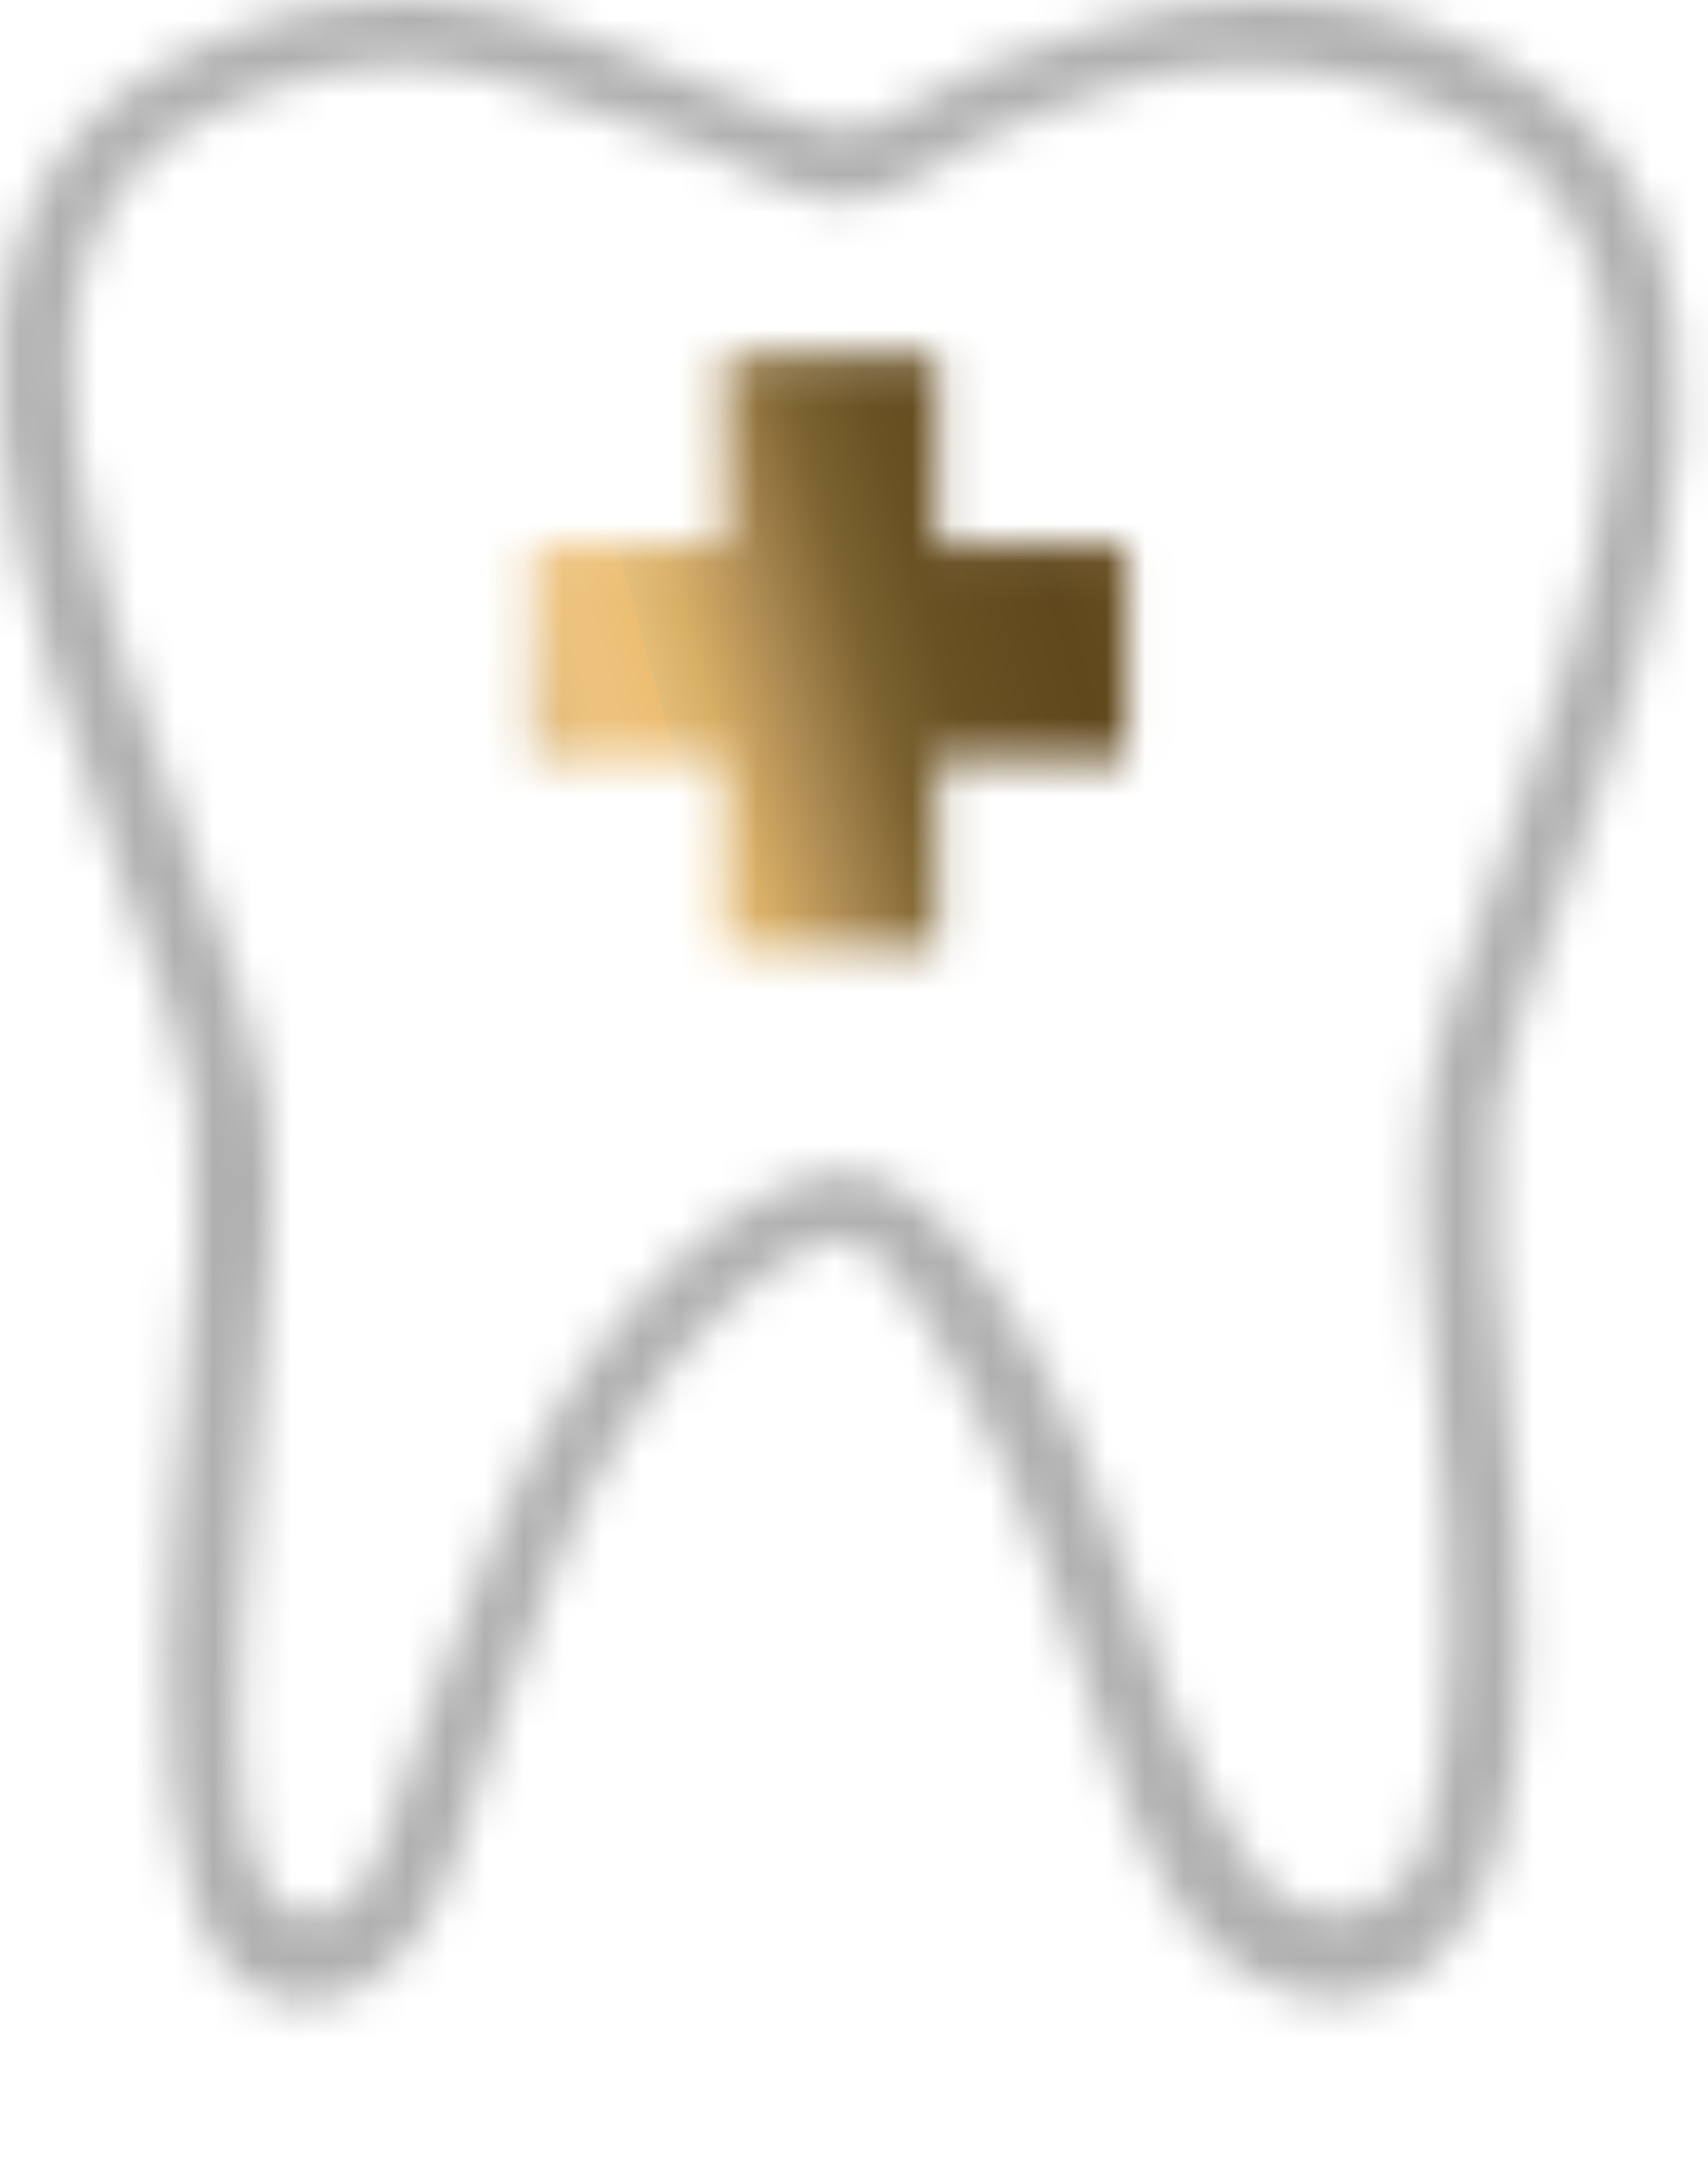 <svg width="44" height="56" viewBox="0 0 44 56" fill="none" xmlns="http://www.w3.org/2000/svg">
<mask id="mask0" mask-type="alpha" maskUnits="userSpaceOnUse" x="0" y="0" width="44" height="52">
<path d="M11.685 47.959C10.383 52.086 6.239 53.115 4.97 48.978C3.936 45.612 4.324 40.274 4.711 36.153C4.97 33.368 5.164 30.756 4.97 28.609C4.841 27.275 4.065 25.128 3.161 22.748C0.642 15.842 -2.908 5.745 4.133 1.741C6.717 0.29 8.457 0 10.912 0C13.625 0 16.974 1.799 18.783 2.437C20.075 2.902 20.926 3.366 21.83 3.366C22.734 3.366 23.998 2.263 25.29 1.741C27.099 1.045 29.731 0 32.444 0C34.899 0 36.367 0.29 38.951 1.741C45.993 5.745 42.889 15.9 40.37 22.748C39.465 25.186 38.755 27.275 38.561 28.609C38.367 30.756 38.561 33.368 38.819 36.153C39.207 40.215 39.53 44.452 38.561 47.818C37.327 51.176 35.341 51.657 33.87 51.456C32.526 51.272 31.318 50.46 30.53 49.357C30.052 48.687 29.504 47.721 28.969 46.338C27.901 43.581 27.213 40.675 25.962 37.996C24.326 34.489 22.745 31.917 21.701 31.917C20.344 31.917 16.598 34.761 14.401 40.157C13.534 42.289 12.554 45.207 11.685 47.959ZM21.83 30.176C24.414 30.176 27.57 35.399 29.357 41.492C30.474 45.301 31.677 47.327 32.395 48.291C32.791 48.82 33.353 49.212 34.01 49.278C34.845 49.361 36.019 49.153 36.67 47.586C37.574 44.51 37.398 40.215 37.011 36.328C36.752 33.484 36.494 30.814 36.752 28.493C36.881 26.926 37.721 24.779 38.626 22.226C40.951 15.9 43.952 6.674 38.138 3.366C35.877 2.089 34.033 1.741 31.902 1.741C29.576 1.741 27.887 2.553 26.208 3.192C24.787 3.714 23.122 5.223 21.83 5.223C20.538 5.223 19.286 4.294 17.865 3.772C16.89 3.415 14.862 2.642 12.868 2.029C10.213 1.212 7.453 1.826 5.034 3.192C-0.779 6.499 2.709 15.842 5.034 22.226C5.939 24.721 6.714 26.926 6.908 28.493C7.166 30.814 6.908 33.484 6.649 36.328C6.378 39.646 5.934 44.523 6.329 47.027C6.451 47.804 6.815 49.015 7.555 49.284C8.767 49.723 9.51 48.569 9.909 47.343C10.513 45.484 11.514 42.551 12.722 39.577C15.047 33.774 19.246 30.176 21.83 30.176Z" fill="white"/>
</mask>
<g mask="url(#mask0)">
<path d="M4.712 36.154L12.315 36.869L12.315 36.864L12.316 36.859L4.712 36.154ZM4.97 28.61L12.576 27.923L12.573 27.898L12.571 27.874L4.97 28.61ZM3.161 22.748L-4.012 25.366L-3.995 25.414L-3.977 25.462L3.161 22.748ZM4.134 1.741L0.395 -4.918L0.377 -4.907L0.359 -4.897L4.134 1.741ZM18.783 2.437L21.366 -4.749L21.345 -4.756L21.325 -4.764L18.783 2.437ZM25.291 1.741L22.547 -5.385L22.488 -5.363L22.429 -5.339L25.291 1.741ZM38.952 1.741L42.727 -4.897L42.709 -4.907L42.69 -4.918L38.952 1.741ZM40.37 22.748L47.529 25.405L47.533 25.395L47.537 25.385L40.37 22.748ZM38.561 28.61L31.004 27.512L30.974 27.717L30.956 27.923L38.561 28.61ZM38.82 36.154L31.216 36.859L31.217 36.869L31.218 36.879L38.82 36.154ZM38.561 47.818L45.729 50.452L45.824 50.194L45.9 49.93L38.561 47.818ZM29.358 41.492L36.685 39.344L29.358 41.492ZM36.67 47.586L43.723 50.515L43.881 50.135L43.997 49.74L36.67 47.586ZM37.011 36.328L29.406 37.019L29.409 37.052L29.412 37.085L37.011 36.328ZM36.753 28.493L44.342 29.338L44.354 29.23L44.363 29.121L36.753 28.493ZM38.626 22.226L31.459 19.591L31.443 19.634L31.428 19.677L38.626 22.226ZM38.138 3.366L41.915 -3.271L41.904 -3.277L41.893 -3.284L38.138 3.366ZM26.208 3.192L28.843 10.36L28.882 10.345L28.921 10.33L26.208 3.192ZM17.866 3.772L20.5 -3.396L20.495 -3.397L20.49 -3.399L17.866 3.772ZM5.035 22.226L12.214 19.624L12.212 19.618L12.21 19.612L5.035 22.226ZM6.908 28.493L14.498 27.649L14.492 27.602L14.487 27.556L6.908 28.493ZM6.65 36.328L-0.955 35.636L-0.958 35.671L-0.961 35.705L6.65 36.328ZM12.722 39.577L19.797 42.45L19.804 42.434L19.81 42.418L12.722 39.577ZM32.396 48.291L26.276 52.858L32.396 48.291ZM34.011 49.278L34.774 41.68L34.011 49.278ZM28.969 46.338L21.848 49.096L28.969 46.338ZM25.963 37.996L19.043 41.225L25.963 37.996ZM9.909 47.343L17.172 49.704L9.909 47.343ZM33.87 51.456L32.835 59.022L33.87 51.456ZM30.53 49.357L24.317 53.796L30.53 49.357ZM12.27 46.737C12.101 46.187 11.93 44.948 11.944 42.903C11.958 40.982 12.124 38.893 12.315 36.869L-2.891 35.438C-3.088 37.534 -3.309 40.174 -3.328 42.794C-3.346 45.291 -3.194 48.404 -2.33 51.22L12.27 46.737ZM12.316 36.859C12.566 34.155 12.842 30.869 12.576 27.923L-2.635 29.296C-2.514 30.644 -2.626 32.581 -2.892 35.448L12.316 36.859ZM12.571 27.874C12.423 26.346 11.979 24.825 11.624 23.726C11.236 22.522 10.754 21.23 10.3 20.035L-3.977 25.462C-3.527 26.646 -3.168 27.617 -2.911 28.416C-2.785 28.807 -2.703 29.093 -2.654 29.291C-2.601 29.509 -2.615 29.506 -2.631 29.345L12.571 27.874ZM10.335 20.131C9.013 16.506 7.896 13.219 7.673 10.526C7.568 9.261 7.719 8.654 7.791 8.467C7.795 8.454 7.733 8.479 7.909 8.379L0.359 -4.897C-6.89 -0.775 -7.984 6.521 -7.548 11.787C-7.127 16.87 -5.209 22.084 -4.012 25.366L10.335 20.131ZM7.872 8.4C8.696 7.937 9.114 7.809 9.343 7.755C9.594 7.695 9.98 7.636 10.912 7.636V-7.636C7.386 -7.636 4.312 -7.117 0.395 -4.918L7.872 8.4ZM10.912 7.636C10.784 7.636 10.859 7.62 11.203 7.705C11.53 7.786 11.953 7.921 12.49 8.124C13.029 8.327 13.569 8.555 14.196 8.82C14.731 9.046 15.521 9.384 16.242 9.639L21.325 -4.764C21.141 -4.828 20.834 -4.955 20.148 -5.245C19.554 -5.497 18.747 -5.839 17.884 -6.165C16.314 -6.757 13.719 -7.636 10.912 -7.636V7.636ZM16.201 9.624C16.401 9.696 16.599 9.773 16.873 9.881C17.107 9.974 17.495 10.128 17.883 10.267C18.659 10.544 20.073 11.002 21.83 11.002V-4.27C22.267 -4.27 22.611 -4.213 22.821 -4.166C23.012 -4.123 23.104 -4.086 23.022 -4.115C22.985 -4.128 22.928 -4.15 22.833 -4.186C22.735 -4.224 22.631 -4.265 22.482 -4.324C22.205 -4.434 21.811 -4.589 21.366 -4.749L16.201 9.624ZM21.83 11.002C23.513 11.002 24.842 10.514 25.525 10.227C26.258 9.92 26.887 9.563 27.233 9.363C27.786 9.044 27.753 9.052 28.076 8.871C28.267 8.764 28.265 8.775 28.153 8.821L22.429 -5.339C21.67 -5.032 21.026 -4.687 20.588 -4.44C20.362 -4.313 20.153 -4.19 19.992 -4.096C19.811 -3.989 19.707 -3.928 19.597 -3.864C19.495 -3.805 19.451 -3.781 19.44 -3.776C19.427 -3.769 19.493 -3.804 19.617 -3.856C19.737 -3.907 19.98 -4.002 20.319 -4.087C20.657 -4.172 21.178 -4.27 21.83 -4.27V11.002ZM28.034 8.868C29.006 8.494 29.787 8.191 30.619 7.954C31.438 7.721 32.034 7.636 32.444 7.636V-7.636C28.07 -7.636 24.101 -5.984 22.547 -5.385L28.034 8.868ZM32.444 7.636C33.377 7.636 33.644 7.696 33.765 7.727C33.893 7.759 34.265 7.867 35.213 8.4L42.69 -4.918C41.055 -5.836 39.4 -6.598 37.534 -7.074C35.661 -7.551 33.967 -7.636 32.444 -7.636V7.636ZM35.177 8.379C35.389 8.5 35.386 8.531 35.425 8.627C35.525 8.873 35.688 9.517 35.621 10.766C35.478 13.401 34.461 16.693 33.203 20.112L47.537 25.385C48.798 21.956 50.593 16.746 50.871 11.591C51.158 6.284 49.834 -0.856 42.727 -4.897L35.177 8.379ZM33.211 20.092C32.377 22.337 31.337 25.223 31.004 27.512L46.118 29.707C46.116 29.726 46.13 29.625 46.196 29.368C46.259 29.123 46.351 28.803 46.479 28.399C46.738 27.582 47.091 26.587 47.529 25.405L33.211 20.092ZM30.956 27.923C30.69 30.869 30.965 34.155 31.216 36.859L46.423 35.448C46.157 32.581 46.045 30.644 46.167 29.296L30.956 27.923ZM31.218 36.879C31.634 41.236 31.721 43.977 31.223 45.705L45.9 49.93C47.34 44.927 46.781 39.195 46.422 35.428L31.218 36.879ZM31.394 45.184C31.187 45.745 31.286 45.096 32.295 44.473C33.331 43.834 34.362 43.816 34.906 43.891L32.835 59.022C34.849 59.298 37.609 59.14 40.314 57.471C42.993 55.818 44.701 53.249 45.729 50.452L31.394 45.184ZM36.743 44.917C36.684 44.835 36.426 44.448 36.09 43.581L21.848 49.096C22.583 50.994 23.42 52.54 24.317 53.796L36.743 44.917ZM32.883 34.766C32.004 32.884 31.002 30.942 29.939 29.368C29.422 28.603 28.695 27.628 27.756 26.762C27.057 26.116 24.932 24.281 21.701 24.281V39.554C20.258 39.554 19.17 39.113 18.556 38.79C17.944 38.467 17.558 38.133 17.399 37.986C17.101 37.711 17.068 37.599 17.282 37.915C17.679 38.504 18.285 39.601 19.043 41.225L32.883 34.766ZM21.701 24.281C19.209 24.281 17.23 25.373 16.326 25.923C15.131 26.651 13.993 27.584 12.957 28.623C10.87 30.718 8.814 33.629 7.329 37.279L21.475 43.036C22.185 41.29 23.101 40.081 23.775 39.404C24.12 39.058 24.311 38.943 24.268 38.968C24.247 38.981 24.075 39.086 23.758 39.204C23.503 39.3 22.763 39.554 21.701 39.554V24.281ZM7.329 37.279C6.339 39.71 5.283 42.873 4.403 45.66L18.968 50.257C19.825 47.541 20.73 44.867 21.475 43.036L7.329 37.279ZM21.83 37.813C20.85 37.813 20.096 37.563 19.637 37.353C19.192 37.149 18.949 36.948 18.896 36.903C18.822 36.839 19.048 37.026 19.479 37.693C20.321 38.997 21.288 41.112 22.03 43.641L36.685 39.344C35.64 35.779 34.136 32.236 32.307 29.406C31.402 28.005 30.244 26.505 28.794 25.272C27.436 24.116 25.043 22.54 21.83 22.54V37.813ZM22.03 43.641C23.356 48.164 24.924 51.046 26.276 52.858L38.516 43.724C38.43 43.609 37.593 42.438 36.685 39.344L22.03 43.641ZM33.247 56.876C34.58 57.01 36.64 56.964 38.801 55.893C41.119 54.744 42.774 52.8 43.723 50.515L29.618 44.657C29.916 43.939 30.659 42.883 32.018 42.209C33.22 41.613 34.276 41.63 34.774 41.68L33.247 56.876ZM43.997 49.74C45.369 45.072 44.992 39.403 44.61 35.57L29.412 37.085C29.805 41.028 29.78 43.948 29.344 45.431L43.997 49.74ZM44.616 35.636C44.333 32.523 44.188 30.724 44.342 29.338L29.163 27.649C28.8 30.906 29.172 34.445 29.406 37.019L44.616 35.636ZM44.363 29.121C44.352 29.252 44.364 29.012 44.666 28.073C44.961 27.159 45.315 26.212 45.824 24.776L31.428 19.677C31.032 20.793 30.514 22.197 30.131 23.386C29.755 24.55 29.282 26.168 29.142 27.866L44.363 29.121ZM45.793 24.861C46.936 21.754 48.625 16.988 49.04 12.345C49.447 7.803 48.775 0.631 41.915 -3.271L34.362 10.003C34.071 9.838 33.84 9.493 33.786 9.34C33.785 9.335 33.826 9.455 33.85 9.748C33.874 10.041 33.876 10.448 33.828 10.984C33.616 13.362 32.642 16.373 31.459 19.591L45.793 24.861ZM41.893 -3.284C38.331 -5.295 35.159 -5.895 31.902 -5.895V9.377C32.539 9.377 32.897 9.429 33.16 9.493C33.414 9.555 33.79 9.68 34.384 10.015L41.893 -3.284ZM31.902 -5.895C27.831 -5.895 24.57 -4.355 23.495 -3.946L28.921 10.33C29.179 10.232 29.428 10.134 29.639 10.051C29.862 9.963 30.043 9.892 30.224 9.822C30.581 9.685 30.834 9.595 31.051 9.528C31.438 9.41 31.673 9.377 31.902 9.377V-5.895ZM23.574 -3.976C22.619 -3.625 21.813 -3.184 21.318 -2.901C21.052 -2.749 20.801 -2.598 20.607 -2.482C20.393 -2.353 20.253 -2.269 20.111 -2.186C19.806 -2.007 19.794 -2.017 19.929 -2.073C20.028 -2.114 20.74 -2.413 21.83 -2.413V12.859C23.567 12.859 24.971 12.371 25.791 12.031C26.645 11.675 27.381 11.256 27.831 10.992C28.546 10.573 28.468 10.604 28.895 10.36C29.152 10.213 29.087 10.27 28.843 10.36L23.574 -3.976ZM21.83 -2.413C22.424 -2.413 22.851 -2.307 23.036 -2.252C23.204 -2.202 23.247 -2.171 23.065 -2.254C22.981 -2.293 22.879 -2.341 22.725 -2.416C22.595 -2.479 22.379 -2.584 22.183 -2.677C21.775 -2.871 21.183 -3.144 20.5 -3.396L15.231 10.94C15.258 10.95 15.356 10.988 15.623 11.115C15.757 11.179 16.347 11.468 16.727 11.641C17.552 12.017 19.451 12.859 21.83 12.859V-2.413ZM20.49 -3.399C19.645 -3.708 17.354 -4.581 15.113 -5.27L10.625 9.328C12.371 9.865 14.137 10.539 15.241 10.943L20.49 -3.399ZM1.259 -3.445C-5.82 0.582 -6.142 8.052 -5.597 12.487C-5.033 17.074 -3.217 21.885 -2.14 24.84L12.21 19.612C10.961 16.183 9.87 13.131 9.562 10.624C9.493 10.066 9.481 9.645 9.495 9.343C9.509 9.042 9.547 8.932 9.538 8.96C9.468 9.182 9.185 9.616 8.811 9.829L1.259 -3.445ZM-2.145 24.828C-1.689 26.086 -1.324 27.111 -1.051 27.986C-0.917 28.414 -0.822 28.753 -0.757 29.019C-0.725 29.15 -0.703 29.25 -0.689 29.323C-0.675 29.398 -0.67 29.432 -0.67 29.431L14.487 27.556C14.163 24.94 13.007 21.812 12.214 19.624L-2.145 24.828ZM-0.681 29.338C-0.527 30.724 -0.672 32.523 -0.955 35.636L14.255 37.019C14.489 34.445 14.86 30.906 14.498 27.649L-0.681 29.338ZM-0.961 35.705C-1.092 37.298 -1.284 39.505 -1.388 41.608C-1.483 43.555 -1.547 46.106 -1.214 48.215L13.872 45.838C13.81 45.444 13.771 44.305 13.867 42.357C13.955 40.567 14.12 38.675 14.261 36.951L-0.961 35.705ZM17.172 49.704C17.746 47.936 18.684 45.192 19.797 42.45L5.647 36.705C4.345 39.911 3.281 43.031 2.647 44.983L17.172 49.704ZM19.81 42.418C20.601 40.445 21.655 39.004 22.515 38.163C22.946 37.743 23.222 37.575 23.27 37.55C23.385 37.488 22.867 37.813 21.83 37.813V22.54C17.517 22.54 13.974 25.156 11.843 27.238C9.377 29.648 7.169 32.906 5.634 36.737L19.81 42.418ZM-1.214 48.215C-1.084 49.042 -0.81 50.266 -0.231 51.529C0.204 52.477 1.612 55.252 4.953 56.463L10.158 42.105C11.534 42.603 12.405 43.419 12.866 43.957C13.322 44.489 13.555 44.952 13.652 45.163C13.834 45.56 13.865 45.789 13.872 45.838L-1.214 48.215ZM15.113 -5.27C9.878 -6.88 4.924 -5.516 1.28 -3.458L8.79 9.841C9.983 9.168 10.549 9.305 10.625 9.328L15.113 -5.27ZM-2.33 51.217C-1.657 53.413 -0.354 55.72 1.924 57.352C4.293 59.05 7.11 59.566 9.732 59.072C14.692 58.135 17.761 54.079 18.968 50.257L4.403 45.66C4.307 45.965 4.654 44.488 6.899 44.064C8.163 43.825 9.625 44.082 10.819 44.937C11.922 45.728 12.232 46.612 12.271 46.739L-2.33 51.217ZM26.276 52.858C27.604 54.638 29.941 56.544 33.247 56.876L34.774 41.68C36.766 41.88 37.978 43.003 38.516 43.724L26.276 52.858ZM36.09 43.581C35.651 42.446 35.306 41.328 34.79 39.755C34.314 38.306 33.712 36.544 32.883 34.766L19.043 41.225C19.464 42.127 19.832 43.158 20.279 44.521C20.687 45.761 21.22 47.474 21.848 49.096L36.09 43.581ZM4.953 56.463C6.567 57.048 8.437 57.225 10.343 56.717C12.179 56.229 13.53 55.244 14.435 54.34C16.085 52.692 16.834 50.744 17.172 49.704L2.647 44.983C2.648 44.979 2.686 44.858 2.793 44.657C2.889 44.475 3.141 44.034 3.64 43.536C4.158 43.018 5.071 42.316 6.414 41.959C7.827 41.583 9.15 41.739 10.158 42.105L4.953 56.463ZM34.906 43.891C35.924 44.03 36.484 44.554 36.743 44.917L24.317 53.796C26.153 56.366 29.13 58.515 32.835 59.022L34.906 43.891Z" fill="#B0B0B0"/>
</g>
<mask id="mask1" mask-type="alpha" maskUnits="userSpaceOnUse" x="13" y="9" width="17" height="16">
<path d="M29.018 14.051H24.131V9.164H18.632V14.051H13.745V19.549H18.632V24.436H24.131V19.549H29.018V14.051Z" fill="#D9D9D9"/>
</mask>
<g mask="url(#mask1)">
<path d="M10.73 42.438C10.209 42.831 9.185 43.023 8.356 42.787C7.592 42.569 7.34 42.45 6.607 41.673C5.814 40.831 5.291 39.041 5.291 39.041C5.291 39.041 4.513 36.86 4.245 35.461L3.582 31.989C3.498 31.55 3.286 29.372 3.08 27.949C2.864 26.451 2.746 24.649 1.739 23.874C0.891 23.222 1.051 23.416 -0.18 22.712C-3.044 21.074 -4.321 19.67 -4.746 19.153C-5.17 18.636 -5.705 17.444 -5.763 16.196C-5.809 15.191 -5.427 14.295 -5.305 13.866C-5.196 13.486 -4.58 12.162 -4.028 11.563C-3.429 10.913 -2.914 10.557 -2.394 10.183C-1.44 9.498 0.356 8.827 0.495 8.751L7.149 4.905L22.185 5.092L28.238 4.972L32.421 6.165L37.333 6.336L42.239 5.889C42.239 5.889 44.215 10.555 44.763 11.532C45.257 12.698 45.477 13.376 45.426 15.003C45.293 16.195 44.949 16.918 44.723 17.469C44.723 17.469 44.035 18.914 42.765 19.987C42.22 20.447 41.484 20.852 40.15 21.908C39.711 22.255 39.116 23.117 38.844 23.587C36.26 28.883 35.45 30.413 35.042 31.117C34.778 31.574 32.343 35.749 31.183 37.401C29.863 39.281 27.973 41.408 27.973 41.408C27.919 41.598 25.931 43.492 24.676 43.545C24.049 43.571 23.44 43.419 23.147 43.108C22.354 42.267 22.108 41.455 21.139 36.382C21.056 35.948 20.917 34.646 19.959 33.994C18.921 33.288 17.994 33.639 17.994 33.639C17.557 33.719 16.704 34.296 15.977 34.91C15.251 35.523 14.834 36.02 13.72 37.753C13.634 37.886 12.778 39.604 12.335 40.435C11.52 41.843 11.52 41.843 10.73 42.438L10.73 42.438Z" fill="url(#paint0_linear)"/>
</g>
<defs>
<linearGradient id="paint0_linear" x1="-9.03" y1="8.085" x2="57.164" y2="-10.371" gradientUnits="userSpaceOnUse">
<stop stop-color="#362F1D"/>
<stop offset="0.044" stop-color="#4C4023"/>
<stop offset="0.09" stop-color="#3B3113"/>
<stop offset="0.129" stop-color="#4C330A"/>
<stop offset="0.171" stop-color="#604818"/>
<stop offset="0.217" stop-color="#7D6131"/>
<stop offset="0.258" stop-color="#BE995C"/>
<stop offset="0.291" stop-color="#E8BF7D"/>
<stop offset="0.301" stop-color="#EDC27E"/>
<stop offset="0.309" stop-color="#EDC27D"/>
<stop offset="0.326" stop-color="#ECBE73"/>
<stop offset="0.326" stop-color="#E3BC77"/>
<stop offset="0.343" stop-color="#D9AF66"/>
<stop offset="0.373" stop-color="#AB8952"/>
<stop offset="0.406" stop-color="#7A612F"/>
<stop offset="0.432" stop-color="#6A5123"/>
<stop offset="0.48" stop-color="#60471C"/>
<stop offset="0.521" stop-color="#6B5022"/>
<stop offset="0.558" stop-color="#926E3B"/>
<stop offset="0.602" stop-color="#C4A262"/>
<stop offset="0.634" stop-color="#E0C87E"/>
<stop offset="0.663" stop-color="#A88D51"/>
<stop offset="0.689" stop-color="#847044"/>
<stop offset="0.735" stop-color="#5B502D"/>
<stop offset="0.863" stop-color="#ACABA6"/>
<stop offset="0.87" stop-color="#3E3633"/>
</linearGradient>
</defs>
</svg>
